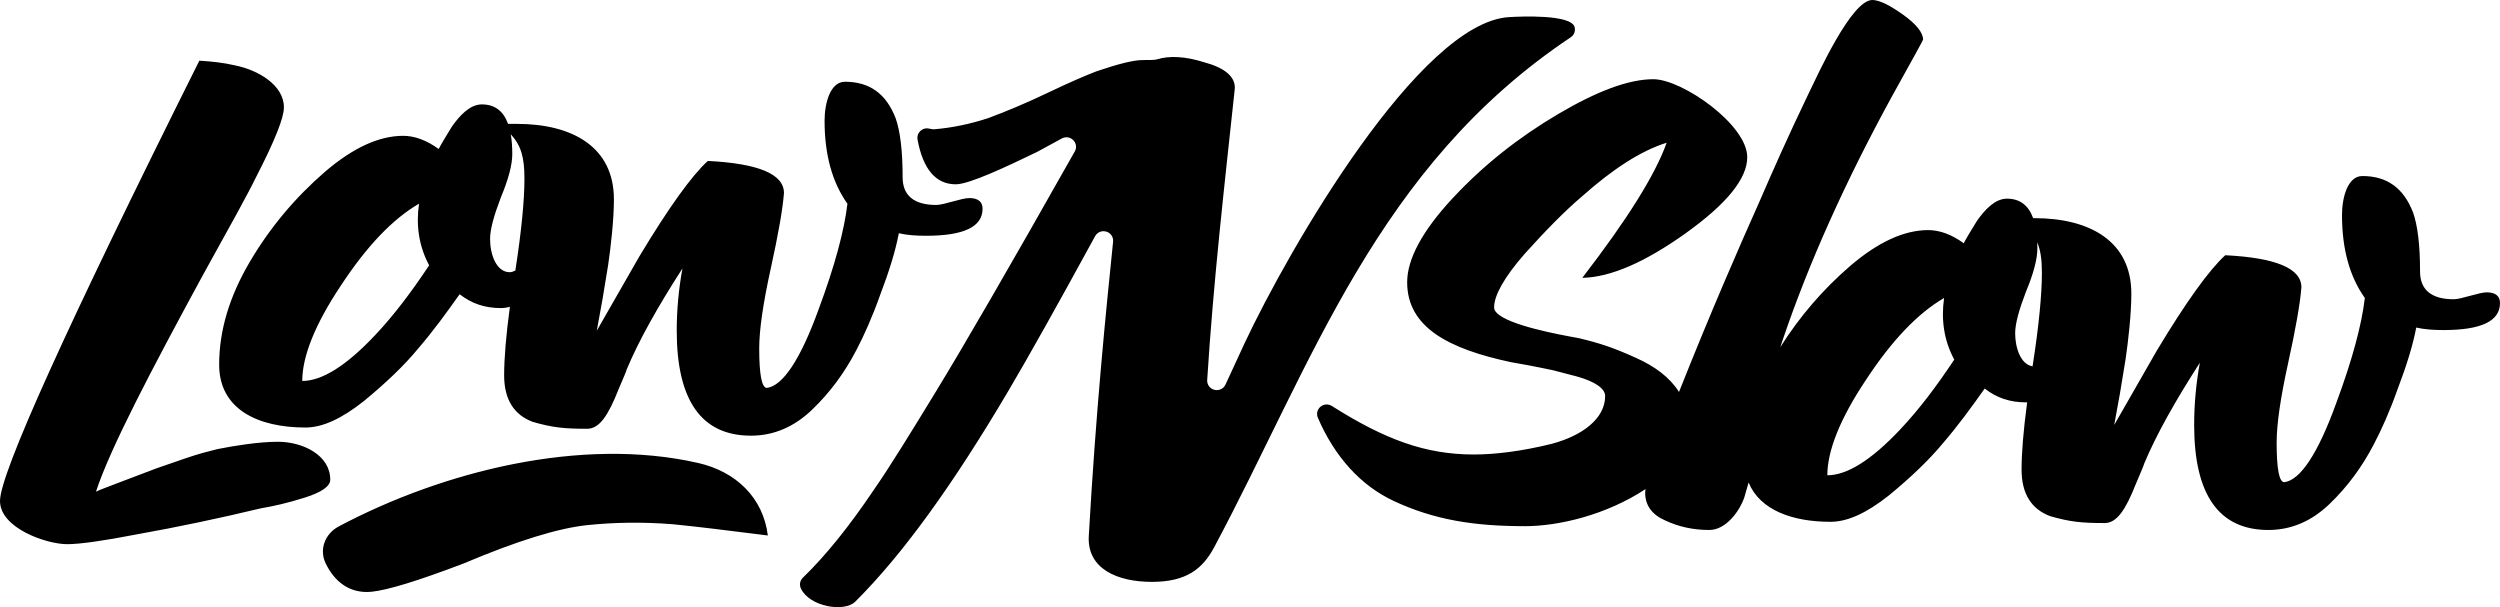 <svg width="140" height="34" viewBox="0 0 140 34" fill="none" xmlns="http://www.w3.org/2000/svg">
<path d="M34.379 11.162C34.379 8.239 32.07 6.937 28.943 6.937H28.452C28.187 6.207 27.697 5.846 26.983 5.846C26.308 5.846 25.739 6.479 25.313 7.078C25.136 7.36 24.603 8.24 24.567 8.345C23.892 7.853 23.217 7.606 22.577 7.606C21.227 7.606 19.77 8.275 18.207 9.613C16.536 11.056 15.115 12.746 13.978 14.682C12.841 16.618 12.273 18.519 12.273 20.421C12.273 22.92 14.44 23.941 17.105 23.941C18.064 23.941 19.13 23.448 20.374 22.462C21.617 21.441 22.648 20.456 23.429 19.505C24.246 18.555 24.993 17.534 25.739 16.477C26.414 17.005 27.16 17.252 28.049 17.252C28.213 17.252 28.382 17.229 28.554 17.181C28.334 18.805 28.232 20.084 28.232 21.019C28.232 22.392 28.8 23.237 29.831 23.624C30.932 23.941 31.572 24.011 32.887 24.011C33.562 24.011 34.059 23.272 34.628 21.829C34.948 21.089 35.09 20.737 35.09 20.702C35.765 19.083 36.831 17.181 38.217 15.034C38.004 16.196 37.897 17.358 37.897 18.519C37.897 22.427 39.283 24.398 42.054 24.398C43.333 24.398 44.47 23.905 45.465 22.955C46.496 21.969 47.313 20.843 47.953 19.611C48.379 18.801 48.841 17.78 49.303 16.477C49.801 15.175 50.156 14.013 50.334 13.062C50.795 13.168 51.293 13.203 51.862 13.203C53.958 13.203 55.024 12.71 55.024 11.689C55.024 11.302 54.776 11.091 54.278 11.091C53.852 11.091 52.857 11.478 52.431 11.478C51.187 11.478 50.547 10.95 50.547 9.929C50.547 8.415 50.405 7.324 50.156 6.62C49.623 5.247 48.7 4.578 47.314 4.578C46.496 4.578 46.176 5.775 46.176 6.761C46.176 8.662 46.603 10.211 47.456 11.408C47.278 12.921 46.745 14.893 45.856 17.286C44.826 20.138 43.831 21.617 42.943 21.722C42.659 21.722 42.516 20.983 42.516 19.504C42.516 18.483 42.73 17.005 43.156 15.068C43.582 13.132 43.831 11.724 43.902 10.809C43.902 9.753 42.481 9.154 39.638 9.013C38.75 9.823 37.471 11.583 35.801 14.364L33.42 18.519L33.74 16.758L34.059 14.822C34.202 13.836 34.379 12.323 34.379 11.161V11.162ZM18.235 31.543C18.726 32.568 19.584 33.263 20.819 33.137C21.718 33.044 23.427 32.52 25.944 31.562C28.95 30.291 31.257 29.574 32.913 29.404C34.379 29.253 35.957 29.223 37.65 29.355C38.96 29.483 40.711 29.697 42.999 29.987C42.738 27.871 41.216 26.409 39.096 25.926C32.536 24.433 24.797 26.395 18.977 29.475C18.186 29.894 17.869 30.779 18.235 31.543ZM113.823 20.515C113.164 20.41 112.849 19.488 112.849 18.66C112.849 18.132 113.062 17.358 113.453 16.337C113.879 15.316 114.093 14.506 114.093 13.907C114.093 13.791 114.091 13.679 114.086 13.571C114.275 14.02 114.346 14.553 114.346 15.28C114.346 16.463 114.182 18.229 113.823 20.515ZM85.374 29.467C87.3 29.467 89.951 28.836 92.148 27.39C92.136 27.473 92.13 27.543 92.13 27.602C92.13 28.306 92.52 28.834 93.266 29.151C94.013 29.503 94.83 29.679 95.718 29.679C96.677 29.679 97.424 28.588 97.673 27.884L97.921 27.021C98.559 28.567 100.374 29.221 102.509 29.221C103.468 29.221 104.534 28.729 105.778 27.743C107.021 26.722 108.052 25.736 108.834 24.785C109.651 23.835 110.397 22.814 111.143 21.758C111.818 22.286 112.564 22.532 113.453 22.532L113.521 22.531C113.307 24.121 113.208 25.377 113.208 26.299C113.208 27.672 113.776 28.517 114.807 28.904C115.908 29.221 116.548 29.291 117.863 29.291C118.538 29.291 119.035 28.552 119.604 27.109C119.924 26.37 120.066 26.018 120.066 25.982C120.741 24.363 121.807 22.462 123.192 20.314C122.979 21.476 122.873 22.638 122.873 23.8C122.873 27.707 124.258 29.679 127.03 29.679C128.309 29.679 129.446 29.186 130.441 28.235C131.472 27.249 132.289 26.123 132.929 24.891C133.355 24.081 133.817 23.06 134.279 21.758C134.776 20.455 135.132 19.293 135.309 18.343C135.771 18.448 136.269 18.483 136.838 18.483C138.934 18.483 140 17.991 140 16.97C140 16.582 139.751 16.371 139.254 16.371C138.828 16.371 137.833 16.758 137.406 16.758C136.163 16.758 135.523 16.23 135.523 15.209C135.523 13.695 135.381 12.604 135.132 11.9C134.599 10.527 133.675 9.858 132.29 9.858C131.472 9.858 131.152 11.055 131.152 12.04C131.152 13.942 131.579 15.491 132.431 16.687C132.254 18.201 131.721 20.173 130.832 22.566C129.802 25.418 128.807 26.897 127.918 27.002C127.634 27.002 127.492 26.263 127.492 24.784C127.492 23.763 127.705 22.285 128.132 20.348C128.558 18.412 128.807 17.004 128.878 16.089C128.878 15.033 127.457 14.434 124.614 14.293C123.726 15.103 122.446 16.863 120.776 19.644L118.396 23.798L118.716 22.038L119.035 20.102C119.178 19.116 119.355 17.602 119.355 16.441C119.355 13.518 117.046 12.216 113.919 12.216H113.856C113.591 11.486 113.101 11.125 112.387 11.125C111.712 11.125 111.143 11.758 110.717 12.357C110.539 12.639 110.006 13.519 109.971 13.624C109.296 13.132 108.62 12.885 107.981 12.885C106.631 12.885 105.174 13.554 103.61 14.892C102.09 16.205 100.777 17.723 99.696 19.444C99.743 19.299 99.792 19.154 99.84 19.01C101.297 14.716 103.322 10.209 105.916 5.457C107.089 3.344 107.693 2.253 107.693 2.218C107.693 1.831 107.302 1.338 106.556 0.81C105.81 0.282 105.241 0 104.85 0C103.677 0 101.794 4.189 101.261 5.281C100.16 7.569 99.271 9.576 98.525 11.3C97.374 13.875 95.827 17.416 94.024 21.95C93.498 21.115 92.65 20.502 91.593 20.031C90.349 19.468 89.603 19.222 88.43 18.94L87.862 18.835C86.547 18.588 83.669 17.99 83.669 17.215C83.669 16.546 84.237 15.525 85.374 14.223C86.547 12.92 87.613 11.829 88.608 10.984C90.314 9.47 91.877 8.449 93.333 7.992C92.694 9.787 91.13 12.287 88.608 15.56C90.207 15.525 92.126 14.68 94.4 13.061C96.709 11.406 97.846 9.998 97.846 8.801C97.846 6.98 94.204 4.436 92.588 4.436C91.202 4.436 89.425 5.105 87.222 6.407C85.019 7.71 83.065 9.258 81.359 11.089C79.654 12.92 78.801 14.504 78.801 15.806C78.801 18.341 81.146 19.538 84.593 20.277C84.842 20.312 86.157 20.559 86.974 20.735L88.324 21.087C89.319 21.368 89.888 21.756 89.888 22.178C89.888 23.445 88.609 24.396 86.903 24.853C85.197 25.276 83.705 25.452 82.532 25.452C79.828 25.452 77.559 24.617 74.584 22.735C74.382 22.607 74.13 22.624 73.947 22.777C73.765 22.931 73.707 23.174 73.8 23.392C74.743 25.582 76.204 27.194 78.055 28.057C80.314 29.11 82.532 29.465 85.374 29.465V29.467ZM108.869 16.688C108.692 17.92 108.869 19.082 109.438 20.138C108.479 21.581 107.484 22.919 106.382 24.081C104.783 25.771 103.433 26.616 102.331 26.616C102.331 25.242 103.042 23.447 104.499 21.265C105.955 19.047 107.412 17.533 108.869 16.688ZM52.29 7.242C52.239 7.242 52.152 7.228 52.03 7.201C51.849 7.159 51.673 7.207 51.539 7.335C51.404 7.462 51.348 7.634 51.382 7.816C51.693 9.494 52.416 10.321 53.524 10.321C54.291 10.321 56.418 9.308 58.078 8.507L59.461 7.755C59.674 7.639 59.929 7.675 60.101 7.846C60.272 8.018 60.307 8.271 60.188 8.481C56.542 14.943 53.944 19.416 52.418 21.916C51.005 24.231 49.864 26.091 48.928 27.441C47.568 29.461 46.246 31.109 44.962 32.35C44.795 32.511 44.752 32.747 44.85 32.956C45.336 33.987 47.287 34.296 47.891 33.696C50.564 31.04 53.406 27.084 56.503 21.832C57.605 19.964 59.214 17.096 61.326 13.227C61.449 13.001 61.709 12.896 61.957 12.971C62.204 13.046 62.359 13.279 62.333 13.534C61.933 17.441 61.374 22.935 60.972 30.013C60.867 31.866 62.59 32.585 64.505 32.585C66.421 32.585 67.341 31.872 67.995 30.645C73.505 20.328 77.093 9.346 87.958 2.09C88.148 1.963 88.234 1.742 88.18 1.522C87.999 0.793 85.145 0.918 84.497 0.959C79.505 1.271 72.209 13.872 69.698 19.218C69.301 20.072 68.946 20.844 68.628 21.535C68.519 21.77 68.262 21.893 68.008 21.83C67.755 21.768 67.586 21.539 67.603 21.281C67.948 15.782 68.57 10.362 69.144 5.007C69.221 4.293 68.549 3.784 67.442 3.489C66.378 3.152 65.484 3.11 64.803 3.321C64.675 3.363 64.377 3.363 63.995 3.363C63.484 3.363 62.633 3.574 61.398 3.995C60.845 4.207 59.951 4.586 58.717 5.176C57.482 5.766 56.376 6.23 55.354 6.61C54.333 6.947 53.312 7.158 52.29 7.242L52.29 7.242ZM15.899 6.006C15.899 4.777 14.47 3.921 13.155 3.66C12.516 3.511 11.839 3.437 11.163 3.399C3.721 18.296 0 26.526 0 28.053C0 29.58 2.608 30.474 3.759 30.474C4.473 30.474 5.788 30.288 7.706 29.916C9.998 29.506 12.291 29.022 14.622 28.463C15.298 28.351 16.125 28.165 17.065 27.867C18.005 27.57 18.494 27.234 18.494 26.862C18.494 25.484 16.953 24.739 15.562 24.739C14.472 24.739 13.118 24.963 12.179 25.149C11.728 25.261 11.127 25.409 10.375 25.67L8.758 26.229L6.992 26.899C6.127 27.234 5.601 27.42 5.375 27.532C6.165 25.111 8.495 20.68 11.389 15.355C12.855 12.711 13.87 10.886 14.359 9.88C15.374 7.907 15.9 6.603 15.9 6.007L15.899 6.006ZM28.603 7.519C29.182 8.146 29.369 8.816 29.369 9.999C29.369 11.182 29.209 12.905 28.859 15.151C28.745 15.208 28.637 15.244 28.546 15.244C27.8 15.244 27.444 14.258 27.444 13.378C27.444 12.85 27.657 12.076 28.048 11.055C28.474 10.034 28.688 9.225 28.688 8.626C28.688 8.21 28.659 7.841 28.603 7.519V7.519ZM23.465 11.407C23.287 12.639 23.465 13.801 24.033 14.857C23.074 16.3 22.079 17.638 20.977 18.8C19.378 20.49 18.028 21.334 16.926 21.334C16.926 19.962 17.637 18.166 19.094 15.984C20.55 13.766 22.007 12.252 23.465 11.407Z" fill="black"/>
</svg>
